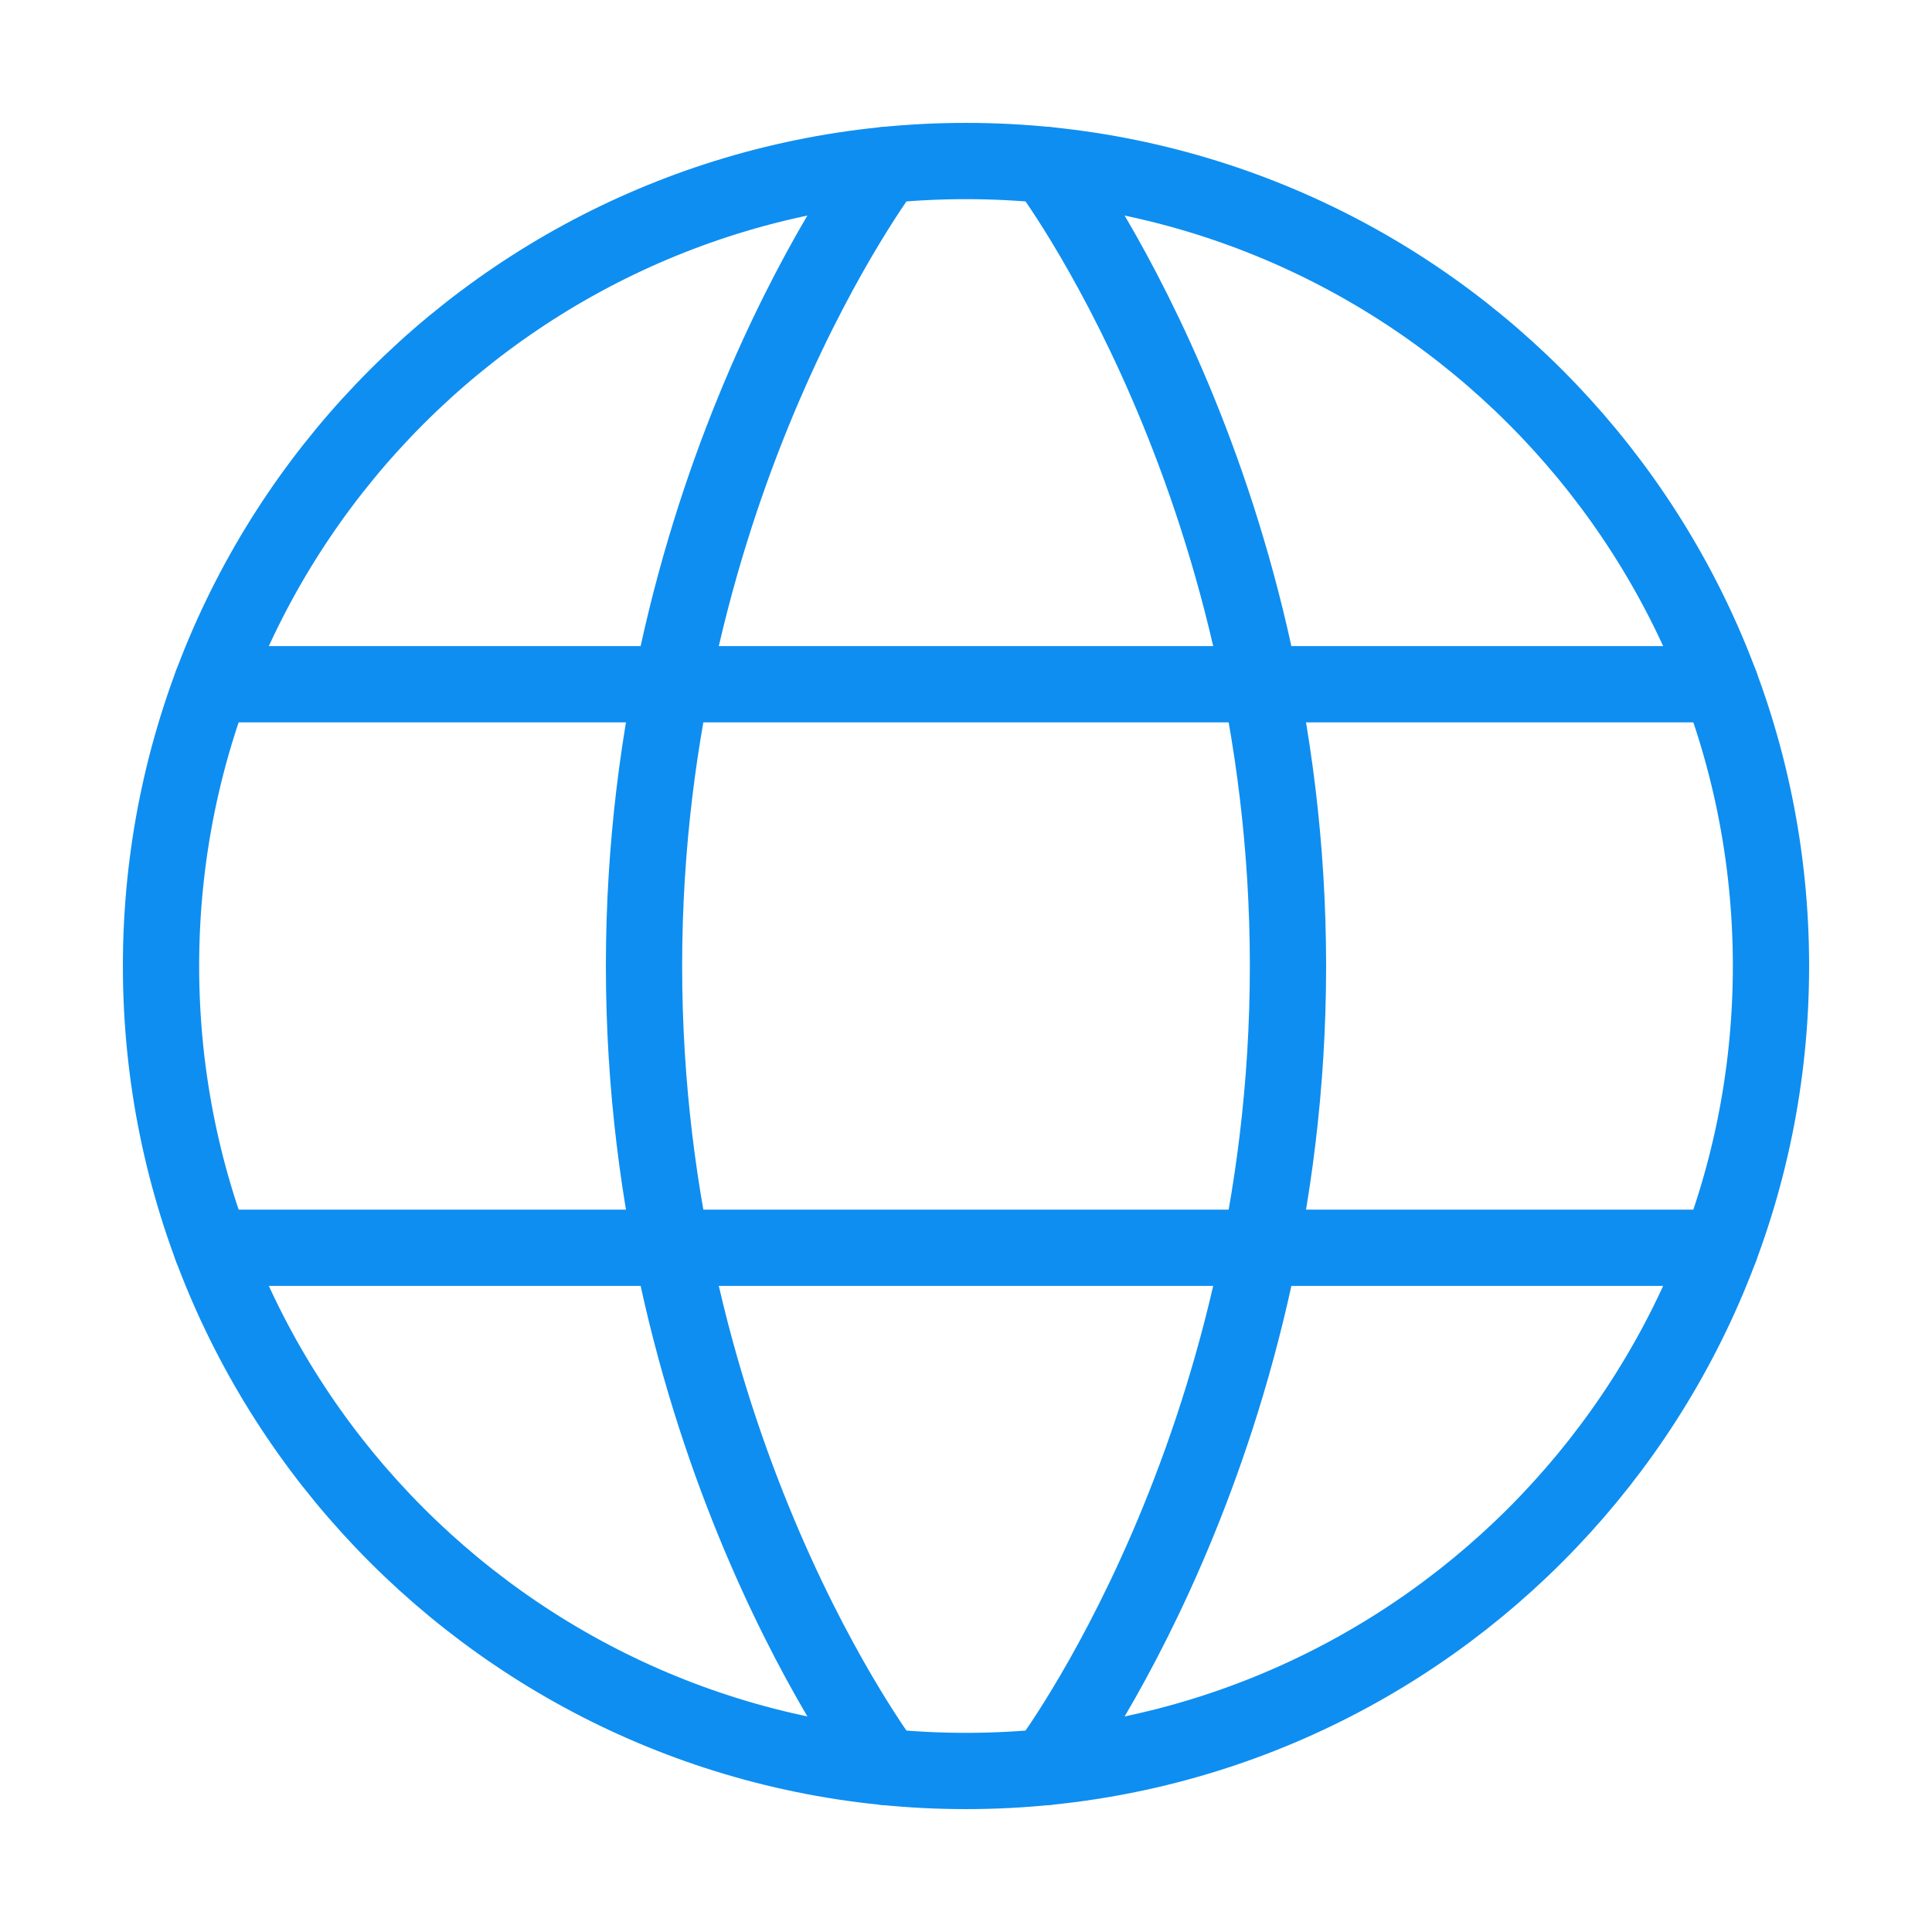 <svg width="38" height="38" viewBox="0 0 38 38" fill="none" xmlns="http://www.w3.org/2000/svg">
<path d="M3.167 19C3.167 27.745 10.255 34.833 19 34.833C27.745 34.833 34.833 27.745 34.833 19C34.833 10.255 27.745 3.167 19 3.167C10.255 3.167 3.167 10.255 3.167 19Z" stroke="#0E8EF1" stroke-width="1.5" stroke-linecap="round" stroke-linejoin="round"/>
<path d="M20.583 3.246C20.583 3.246 25.333 9.5 25.333 19C25.333 28.5 20.583 34.754 20.583 34.754" stroke="#0E8EF1" stroke-width="1.5" stroke-linecap="round" stroke-linejoin="round"/>
<path d="M17.417 34.754C17.417 34.754 12.667 28.5 12.667 19C12.667 9.5 17.417 3.246 17.417 3.246" stroke="#0E8EF1" stroke-width="1.5" stroke-linecap="round" stroke-linejoin="round"/>
<path d="M4.164 24.542H33.836" stroke="#0E8EF1" stroke-width="1.5" stroke-linecap="round" stroke-linejoin="round"/>
<path d="M4.164 13.458H33.836" stroke="#0E8EF1" stroke-width="1.5" stroke-linecap="round" stroke-linejoin="round"/>
</svg>
